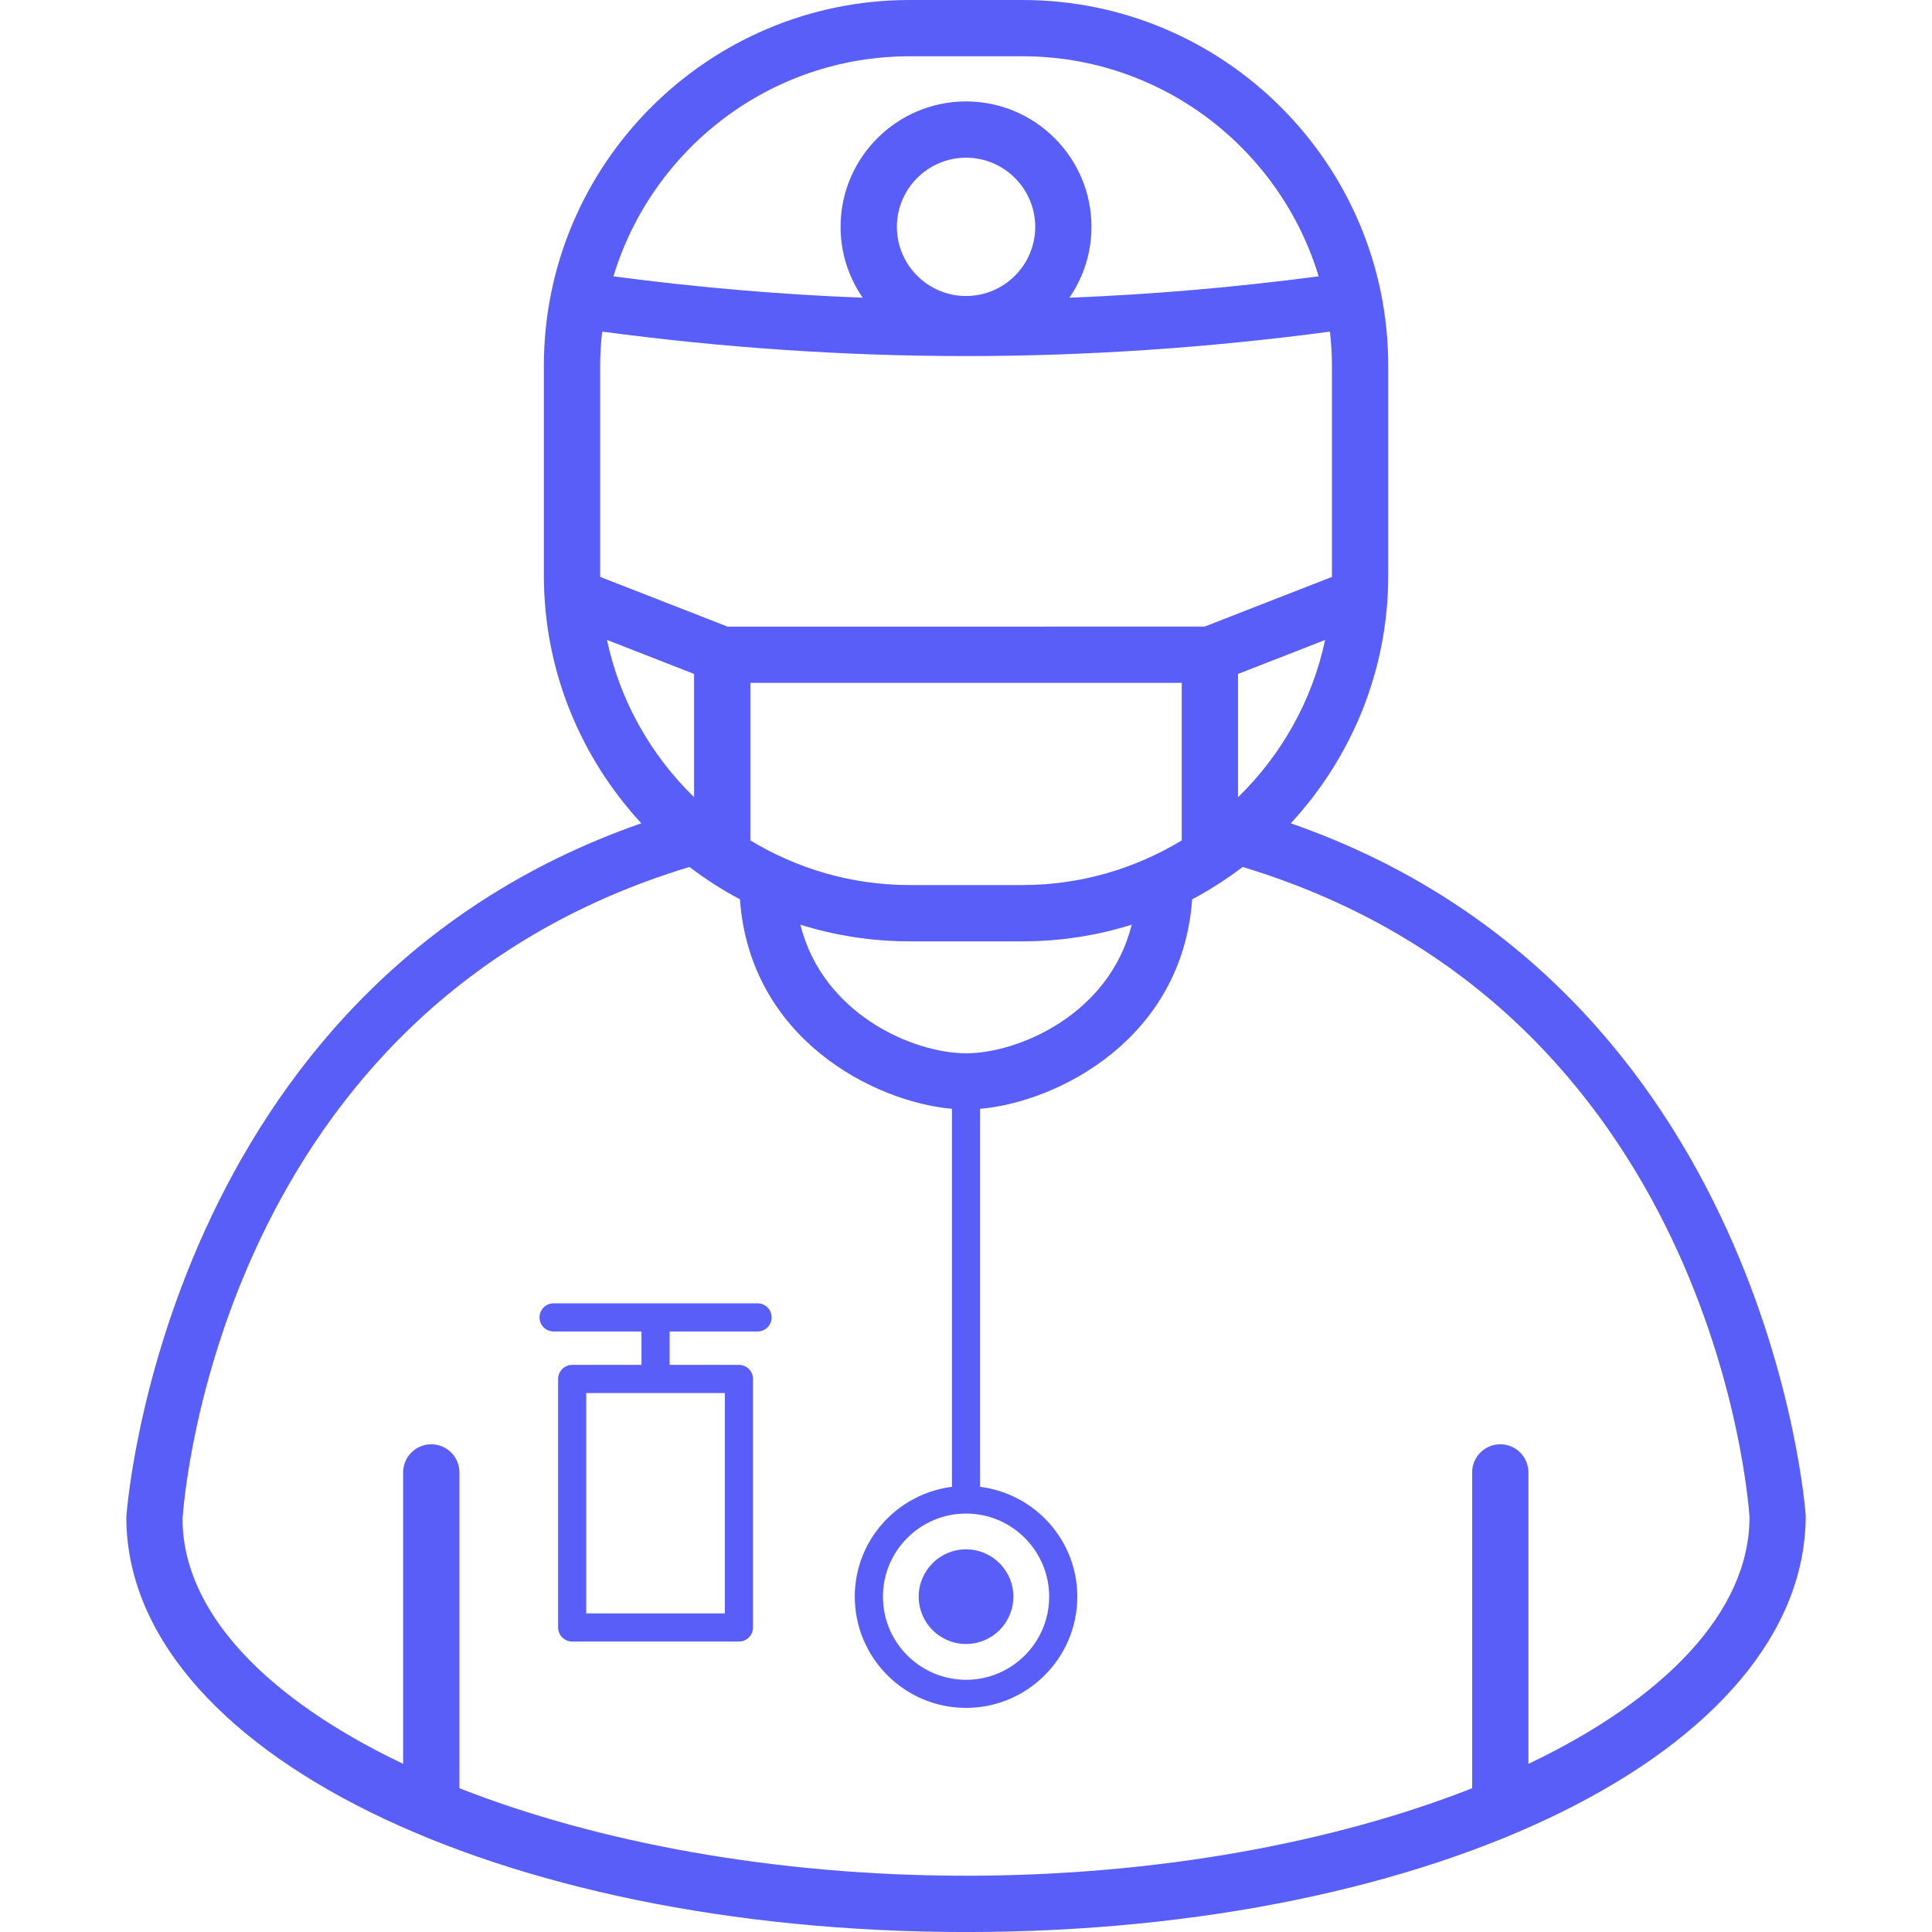 <!DOCTYPE svg PUBLIC "-//W3C//DTD SVG 1.1//EN" "http://www.w3.org/Graphics/SVG/1.1/DTD/svg11.dtd">
<!-- Uploaded to: SVG Repo, www.svgrepo.com, Transformed by: SVG Repo Mixer Tools -->
<svg height="800px" width="800px" version="1.1" id="Capa_1" xmlns="http://www.w3.org/2000/svg" xmlns:xlink="http://www.w3.org/1999/xlink" viewBox="0 0 68.67 68.67" xml:space="preserve" fill="#595ef8">
<g id="SVGRepo_bgCarrier" stroke-width="0"/>
<g id="SVGRepo_tracerCarrier" stroke-linecap="round" stroke-linejoin="round"/>
<g id="SVGRepo_iconCarrier"> <path style="fill:#595ef8;" d="M45.879,29.263c2.142-2.318,3.463-5.406,3.463-8.804V13c0-7.168-5.832-13-13-13h-4.011 c-7.168,0-13,5.832-13,13v7.458c0,3.398,1.321,6.485,3.463,8.804C5.844,35.174,4.504,53.673,4.49,53.925 c0,8.269,13.109,14.746,29.846,14.746s29.847-6.477,29.845-14.807C64.168,53.67,62.827,35.174,45.879,29.263z M34.336,53.797 c1.63,0,2.955,1.325,2.955,2.955c0,1.629-1.325,2.954-2.955,2.954c-1.629,0-2.954-1.325-2.954-2.954 C31.382,55.122,32.707,53.797,34.336,53.797z M34.336,37.438c-1.846,0-5.086-1.363-5.888-4.572c1.227,0.385,2.531,0.593,3.883,0.593 h4.011c1.352,0,2.656-0.208,3.883-0.593C39.423,36.074,36.182,37.438,34.336,37.438z M34.336,10.521 c-1.355,0-2.458-1.103-2.458-2.458s1.103-2.458,2.458-2.458s2.459,1.103,2.459,2.458S35.691,10.521,34.336,10.521z M34.333,12.656 c4.322,0,8.643-0.298,12.938-0.869c0.044,0.399,0.071,0.803,0.071,1.214v7.458c0,0.016-0.002,0.031-0.002,0.047l-4.525,1.766H25.858 l-4.525-1.766c0-0.016-0.002-0.031-0.002-0.046V13c0-0.41,0.027-0.814,0.071-1.213C25.695,12.358,30.013,12.656,34.333,12.656z M36.342,31.458h-4.011c-2.072,0-4.005-0.586-5.661-1.586v-5.602h15.333v5.602C40.346,30.872,38.413,31.458,36.342,31.458z M44.003,23.954l3.096-1.208c-0.461,2.168-1.563,4.099-3.096,5.591V23.954z M24.67,23.954v4.382 c-1.534-1.492-2.636-3.423-3.096-5.591L24.67,23.954z M32.331,2h4.011c4.96,0,9.16,3.301,10.527,7.821 c-2.944,0.388-5.9,0.646-8.86,0.76c0.494-0.717,0.785-1.584,0.785-2.518c0-2.458-2-4.458-4.459-4.458c-2.458,0-4.458,2-4.458,4.458 c0,0.935,0.292,1.801,0.786,2.519c-2.96-0.113-5.916-0.372-8.86-0.759C23.17,5.302,27.37,2,32.331,2z M54.325,62.694V52.335 c0-0.552-0.447-1-1-1s-1,0.448-1,1v11.225c-4.894,1.927-11.202,3.11-17.989,3.11c-6.795,0-13.111-1.186-18.007-3.111V52.335 c0-0.552-0.447-1-1-1s-1,0.448-1,1v10.358c-4.825-2.296-7.84-5.381-7.841-8.706c0.047-0.748,1.35-18.125,18.017-23.173 c0.566,0.429,1.162,0.817,1.795,1.15c0.355,4.956,4.761,7.202,7.536,7.447v13.435c-1.943,0.249-3.454,1.895-3.454,3.904 c0,2.18,1.773,3.954,3.954,3.954s3.955-1.774,3.955-3.954c0-2.009-1.512-3.655-3.455-3.904V39.412 c2.776-0.245,7.182-2.492,7.537-7.447c0.632-0.333,1.229-0.721,1.795-1.15c16.667,5.047,17.97,22.423,18.016,23.11 C62.182,57.285,59.16,60.389,54.325,62.694z M26.926,46.325h-7.25c-0.276,0-0.5,0.224-0.5,0.5s0.224,0.5,0.5,0.5h3.125v1.188h-2.464 c-0.276,0-0.5,0.224-0.5,0.5v8.833c0,0.276,0.224,0.5,0.5,0.5h5.928c0.276,0,0.5-0.224,0.5-0.5v-8.833c0-0.276-0.224-0.5-0.5-0.5 h-2.464v-1.188h3.125c0.276,0,0.5-0.224,0.5-0.5S27.202,46.325,26.926,46.325z M25.764,57.346h-4.928v-7.833h4.928V57.346z M32.654,56.751c0-0.929,0.753-1.682,1.682-1.682s1.682,0.753,1.682,1.682s-0.753,1.682-1.682,1.682S32.654,57.68,32.654,56.751z"/> </g>
</svg>